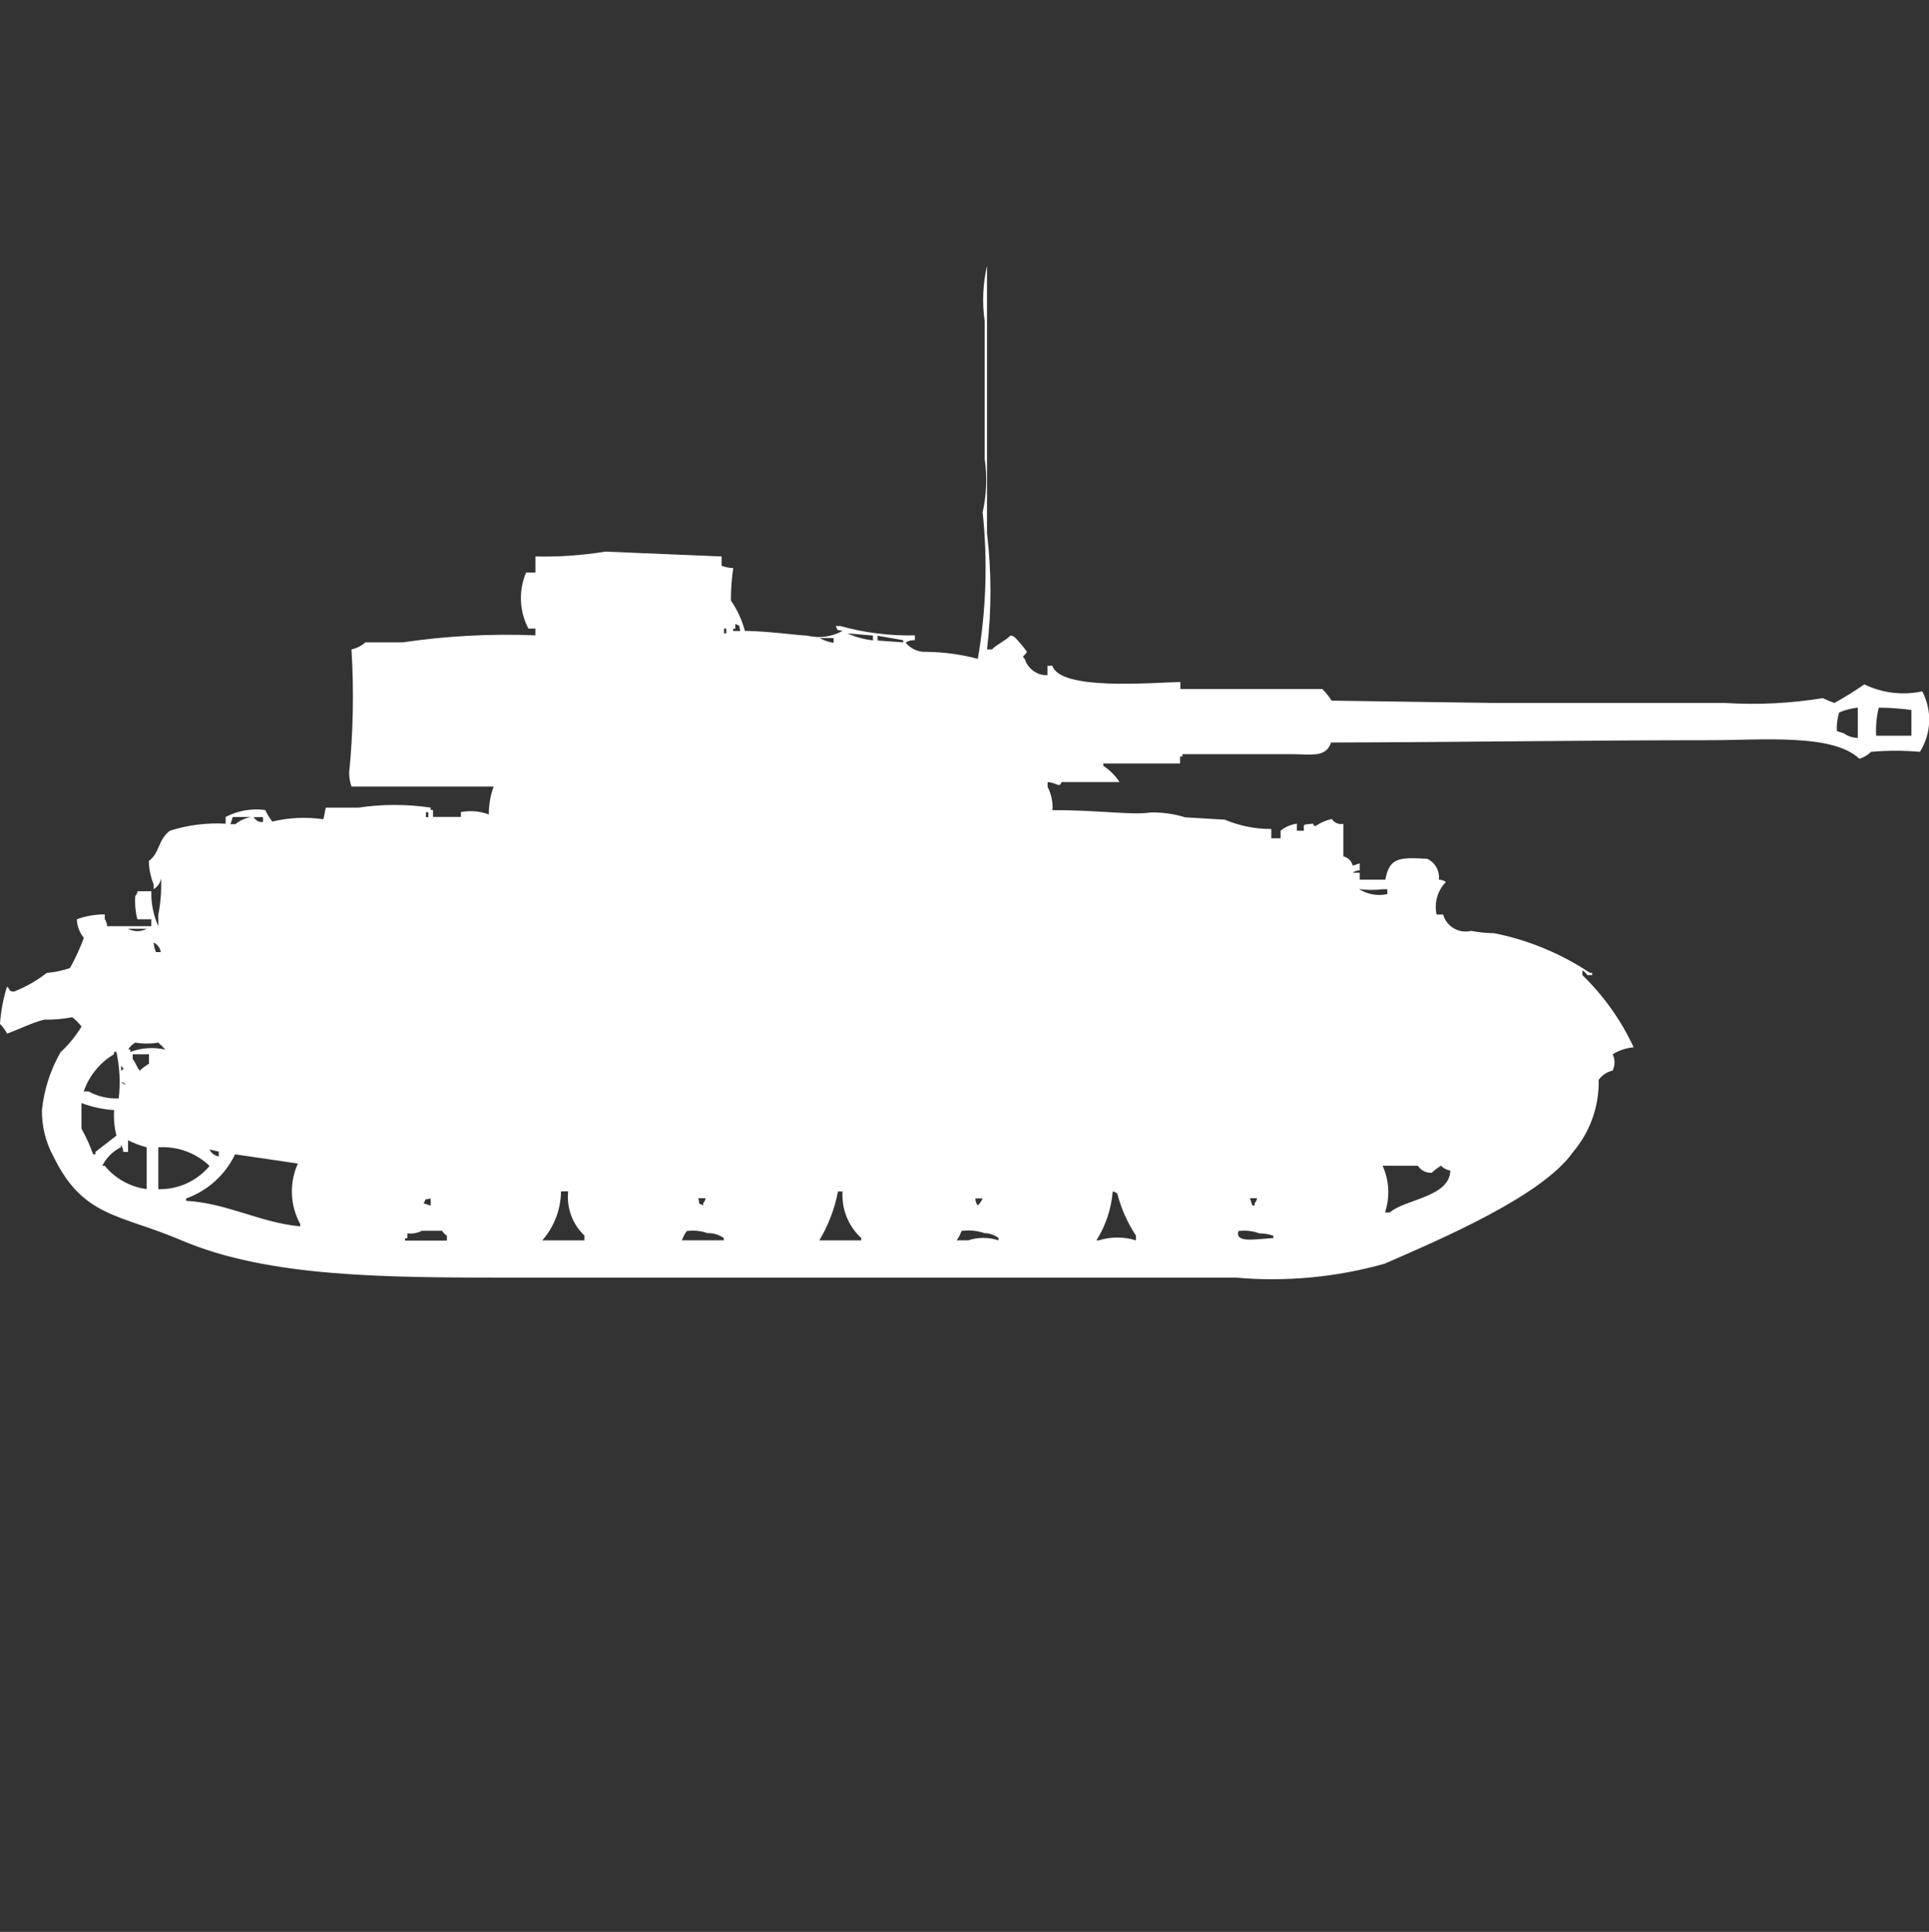 <?xml version="1.0" encoding="utf-8"?>
<!-- Generator: Adobe Illustrator 16.0.0, SVG Export Plug-In . SVG Version: 6.00 Build 0)  -->
<!DOCTYPE svg PUBLIC "-//W3C//DTD SVG 1.1//EN" "http://www.w3.org/Graphics/SVG/1.1/DTD/svg11.dtd">
<svg version="1.1" id="Layer_1" xmlns="http://www.w3.org/2000/svg" xmlns:xlink="http://www.w3.org/1999/xlink" x="0px" y="0px"
	 width="39.938px" height="40px" viewBox="0 0 39.938 40" enable-background="new 0 0 39.938 40" xml:space="preserve">
<rect x="0" y="0" width="39.938" height="40" fill="#333333" stroke="none"/>
<path id="Color_Fill_1" fill="#FFFFFF" d="M21.687,13.977v-0.193h0.101c0.162,0.52,2.052,0.349,2.65,0.337v0.145h2.94
	c0.072,0.073,0.137,0.154,0.192,0.241l3.374,0.048h4.771c0.676,0.042,1.355,0.009,2.024-0.1c0.078,0.037,0.158,0.071,0.24,0.1
	c0.213-0.118,0.42-0.246,0.619-0.385c0.373,0.181,0.795,0.231,1.2,0.145c0.208,0.396,0.19,0.873-0.048,1.252
	c-0.337-0.03-0.676-0.03-1.012,0c-0.068,0.067-0.15,0.116-0.241,0.144c-0.549-0.528-2.034-0.385-3.084-0.385
	c-2.544,0-5.238,0.042-7.855,0.048c-0.108,0.32-0.409,0.241-0.818,0.241h-2.26v0.048h-0.048v0.145h-1.59v0.048
	c0.135,0.088,0.249,0.203,0.337,0.337h-1.2c-0.052,0.131-0.078,0.016-0.289,0v0.1c0.076,0.149,0.111,0.315,0.101,0.482
	c0.938-0.006,1.635,0.108,2.023,0.048c0.245-0.007,0.489,0.027,0.724,0.1l0.818,0.048c0.306,0.129,0.633,0.195,0.965,0.193v0.193
	h0.192V17.2c0.097-0.079,0.214-0.129,0.337-0.146V17.2h0.146c0-0.138-0.045-0.125,0.192-0.146c0.027,0.063,0,0.036,0.048,0.049
	c0.103-0.07,0.217-0.119,0.338-0.146c0.051,0.081,0.147,0.12,0.24,0.101v0.674c0.096,0.022,0.171,0.097,0.193,0.192l0.145-0.048
	v0.145c-0.052,0-0.103,0.017-0.145,0.049h0.145v0.144h0.53c0.083-0.466,0.3-0.464,0.867-0.433c0.165,0.077,0.262,0.252,0.241,0.433
	c0.052-0.001,0.104,0.017,0.145,0.048c-0.173,0.178-0.246,0.432-0.192,0.674h0.136c0.07,0.25,0.326,0.398,0.578,0.338
	c0.158,0.03,0.32,0.046,0.481,0.048c0.706,0.142,1.377,0.42,1.977,0.819h0.048v0.049h-0.1c-0.025-0.04-0.06-0.074-0.101-0.1v0.1
	c0.442,0.429,0.802,0.935,1.061,1.494c-0.154,0.014-0.303,0.063-0.435,0.145c0.052,0.106,0.052,0.23,0,0.337
	c-0.116,0.026-0.22,0.096-0.289,0.192c0.012,0.547-0.177,1.077-0.53,1.494c-0.641,0.918-2.774,1.819-3.899,2.312
	c-1.002,0.283-2.047,0.381-3.084,0.289H10.651c-2.649,0-5.082,0-6.892-0.771c-1.282-0.547-2.035-0.469-2.651-1.734
	c-0.161-0.295-0.244-0.627-0.24-0.963c0.044-0.423,0.175-0.832,0.386-1.2c0.169-0.155,0.314-0.334,0.434-0.53
	c-0.056-0.072-0.12-0.138-0.192-0.193c-0.19,0.036-0.385,0.053-0.578,0.049c-0.266,0.065-0.546,0.212-0.771,0.289
	C0.107,21.325,0.058,21.259,0,21.2c0.018-0.262,0.066-0.521,0.145-0.771c0.074,0.046,0.019,0.101,0.146,0.101
	c0.242-0.095,0.47-0.225,0.675-0.385c0.164-0.015,0.326-0.049,0.482-0.101c0.112-0.2,0.209-0.41,0.288-0.626
	c-0.09-0.108-0.141-0.244-0.145-0.385c0.186-0.067,0.381-0.102,0.578-0.1v0.1c0.03,0.041,0.048,0.092,0.048,0.144h0.916v-0.143
	h-0.29c-0.039-0.157-0.054-0.319-0.043-0.481c0.026-0.027,0.043-0.063,0.048-0.1h0.285v0.1c0.008,0.217,0.058,0.429,0.145,0.626
	v-0.241c0.056-0.285,0.072-0.576,0.049-0.866c0.033,0.132-0.026,0.271-0.146,0.337v-0.1c-0.063-0.153-0.097-0.317-0.1-0.482
	c0.234-0.174,0.178-0.422,0.434-0.626c0.374-0.119,0.766-0.169,1.157-0.146v-0.14c0.252-0.13,0.538-0.181,0.819-0.144
	c0.04,0.084,0.089,0.165,0.145,0.24c0.347-0.084,0.707-0.1,1.06-0.048l0.049-0.241h0.678c0.495-0.074,0.999-0.074,1.494,0v0.049
	h0.048v0.144h0.578v-0.101c0.193-0.036,0.393-0.02,0.578,0.049c-0.002-0.197,0.032-0.393,0.1-0.578H7.277
	C7.245,16.193,7.23,16.097,7.229,16c0.084-0.849,0.1-1.702,0.048-2.553c0.107-0.025,0.206-0.075,0.289-0.147h0.771
	c0.909-0.134,1.829-0.183,2.747-0.145v-0.141H10.94l-0.048-0.1c-0.143-0.339-0.143-0.721,0-1.06h0.193v-0.333
	c0.483,0.012,0.968-0.022,1.446-0.1l2.409,0.1v0.193c0.077,0.029,0.159,0.045,0.241,0.048c-0.033,0.224-0.05,0.449-0.048,0.674
	c0.133,0.19,0.23,0.402,0.289,0.626c0.534,0.011,0.987,0.082,1.3,0.1c0.245,0.059,0.503,0.023,0.723-0.1
	c-0.155-0.04-0.073,0.024-0.145-0.1h0.1c0.502,0.14,1.021,0.205,1.542,0.193v0.1c-0.067-0.005-0.135,0.012-0.192,0.048
	c0.104,0.132,0.267,0.204,0.434,0.193c0.358,0.005,0.714,0.053,1.061,0.145c0.173-1.002,0.206-2.023,0.1-3.034
	c0.081-0.363,0.096-0.738,0.042-1.107V6.656c-0.055-0.385-0.038-0.777,0.048-1.156v5.539c0.095,0.8,0.095,1.608,0,2.408h0.101
	c0.111-0.113,0.274-0.175,0.386-0.289c0.038,0.004,0.073,0.021,0.1,0.048c0.086,0.092,0.167,0.188,0.241,0.289
	c-0.038,0.083-0.127,0.089-0.048,0.145c0.038,0.125,0.125,0.229,0.241,0.289C21.526,13.967,21.607,13.984,21.687,13.977z
	 M15.326,13.062c-0.04-0.156,0.023-0.074-0.101-0.145v0.1h-0.045v0.048h0.146V13.062z M14.99,13.014v0.1h0.048v-0.1h-0.05H14.99z
	 M17.543,13.114c0.168,0.075,0.347,0.124,0.53,0.145v-0.1L17.543,13.114z M18.17,13.162v0.1L18.7,13.3v-0.045L18.17,13.162z
	 M16.97,13.21c0.09,0.051,0.188,0.085,0.289,0.1v-0.1h-0.295H16.97z M38.464,15.281v-0.63c-0.133,0.015-0.263,0.048-0.386,0.1
	c-0.037,0.125-0.054,0.255-0.049,0.385l0.146,0.048c0.083,0.059,0.182,0.092,0.283,0.094L38.464,15.281z M38.85,15.233h0.724V14.7
	c-0.225-0.03-0.449-0.046-0.676-0.048c-0.046,0.189-0.064,0.383-0.055,0.577L38.85,15.233z M8.819,16.818v0.101h0.049v-0.101H8.819z
	 M4.819,16.919l-0.048,0.146h0.101c0.095-0.077,0.208-0.128,0.329-0.149H4.819V16.919z M5.253,16.919
	c0.037,0.069,0.114,0.109,0.192,0.101v-0.101H5.253z M28.145,18.412c0.172,0.108,0.38,0.145,0.578,0.1v-0.1h-0.1
	c-0.159,0.019-0.319,0.018-0.479-0.004V18.412z M2.651,19.23c0.12,0.066,0.267,0.066,0.387,0H2.651z M3.181,19.52
	c0.006,0.066,0.021,0.133,0.048,0.193h0.101c-0.014-0.086-0.069-0.16-0.148-0.197V19.52z M2.8,21.587
	C2.74,21.621,2.689,21.67,2.656,21.73H2.7v0.05c0.23-0.087,0.482-0.104,0.723-0.048c-0.046-0.051-0.094-0.1-0.146-0.145
	C3.119,21.613,2.958,21.613,2.8,21.587z M2.458,22.743c0.037-0.321,0.021-0.647-0.048-0.963h-0.05v0.048
	c-0.293,0.174-0.516,0.447-0.627,0.771h0.101C2.026,22.702,2.24,22.752,2.458,22.743z M3.085,21.828H2.747v0.1
	c0.059,0.065,0.088,0.174,0.145,0.241c0.058-0.056,0.123-0.104,0.193-0.144V21.828z M2.507,22.068v0.101
	C2.584,22.107,2.565,22.145,2.507,22.068L2.507,22.068z M2.507,22.406c0.027,0.026,0.063,0.043,0.1,0.048
	C2.579,22.428,2.544,22.41,2.507,22.406L2.507,22.406z M2.362,22.984c-0.23-0.014-0.458-0.063-0.675-0.145v0.53
	c0.095,0.17,0.175,0.347,0.241,0.53h0.048v-0.049l0.435-0.338C2.367,23.341,2.351,23.162,2.362,22.984L2.362,22.984z M2.651,23.609
	v0.242h-0.1c0.001-0.053-0.017-0.104-0.048-0.146v0.048c-0.167,0.084-0.303,0.219-0.386,0.385h0.052
	c0.217,0.266,0.527,0.438,0.867,0.482v-0.866C2.903,23.72,2.774,23.672,2.651,23.609z M3.278,23.755v0.867
	c0.409,0.01,0.799-0.168,1.061-0.481C4.055,23.867,3.669,23.729,3.278,23.755L3.278,23.755z M4.337,23.8
	c0.037,0.077,0.109,0.13,0.193,0.144v-0.1L4.337,23.8z M4.867,23.9c-0.204,0.426-0.567,0.755-1.013,0.914v0.049
	c0.846,0.047,1.53,0.451,2.361,0.529v-0.049c-0.211-0.387-0.229-0.85-0.048-1.252L4.867,23.9z M28.627,24.141
	c0.137,0.303,0.153,0.646,0.048,0.963h0.1c0.321-0.28,1.235-0.313,1.253-0.867c-0.073-0.011-0.142-0.046-0.192-0.101
	c-0.069,0.042-0.134,0.091-0.193,0.146c-0.115,0.007-0.226-0.049-0.289-0.146h-0.726V24.141z M11.615,24.67
	c-0.005,0.373-0.142,0.731-0.387,1.012H12.1v-0.1c-0.249-0.236-0.373-0.574-0.337-0.915h-0.147V24.67z M17.35,24.67
	c-0.069,0.357-0.2,0.699-0.386,1.012h0.867v-0.049c-0.268-0.246-0.409-0.6-0.387-0.963h-0.1H17.35z M23.037,24.67
	c-0.028,0.359-0.145,0.707-0.337,1.012h0.048c0.251-0.079,0.52-0.079,0.771,0v-0.1c-0.177-0.266-0.307-0.559-0.386-0.867
	C23.107,24.69,23.073,24.674,23.037,24.67L23.037,24.67z M8.917,24.814c-0.156,0.041-0.074-0.023-0.146,0.101l0.146,0.048V24.814
	L8.917,24.814z M14.459,24.814c0.04,0.156-0.024,0.074,0.1,0.146v-0.049c0.026-0.027,0.044-0.063,0.048-0.101h-0.148L14.459,24.814z
	 M20.194,24.814c0,0.053,0.017,0.104,0.049,0.146c0.043-0.04,0.077-0.09,0.1-0.146H20.194L20.194,24.814z M25.881,24.814
	l0.048,0.146h0.048v-0.049c0.026-0.027,0.044-0.063,0.048-0.101H25.88L25.881,24.814z M8.724,25.489
	c-0.09,0.043-0.189,0.06-0.289,0.048v0.1H8.386v0.049h0.867v-0.101c-0.041-0.024-0.075-0.06-0.101-0.101h-0.43L8.724,25.489z
	 M14.218,25.489c-0.043,0.059-0.076,0.124-0.1,0.192h0.866v-0.049c-0.099-0.068-0.217-0.104-0.337-0.1
	C14.51,25.483,14.363,25.469,14.218,25.489L14.218,25.489z M19.906,25.489c-0.022,0.069-0.057,0.135-0.101,0.192h0.241
	c0.203-0.067,0.424-0.067,0.627,0v-0.049c-0.084-0.063-0.185-0.098-0.289-0.1c-0.155-0.053-0.321-0.068-0.484-0.044H19.906z
	 M25.64,25.489c-0.072,0.25,0.323,0.17,0.723,0.145v-0.049c-0.093-0.032-0.19-0.048-0.288-0.048
	C25.935,25.485,25.785,25.469,25.64,25.489L25.64,25.489z"/>
</svg>
